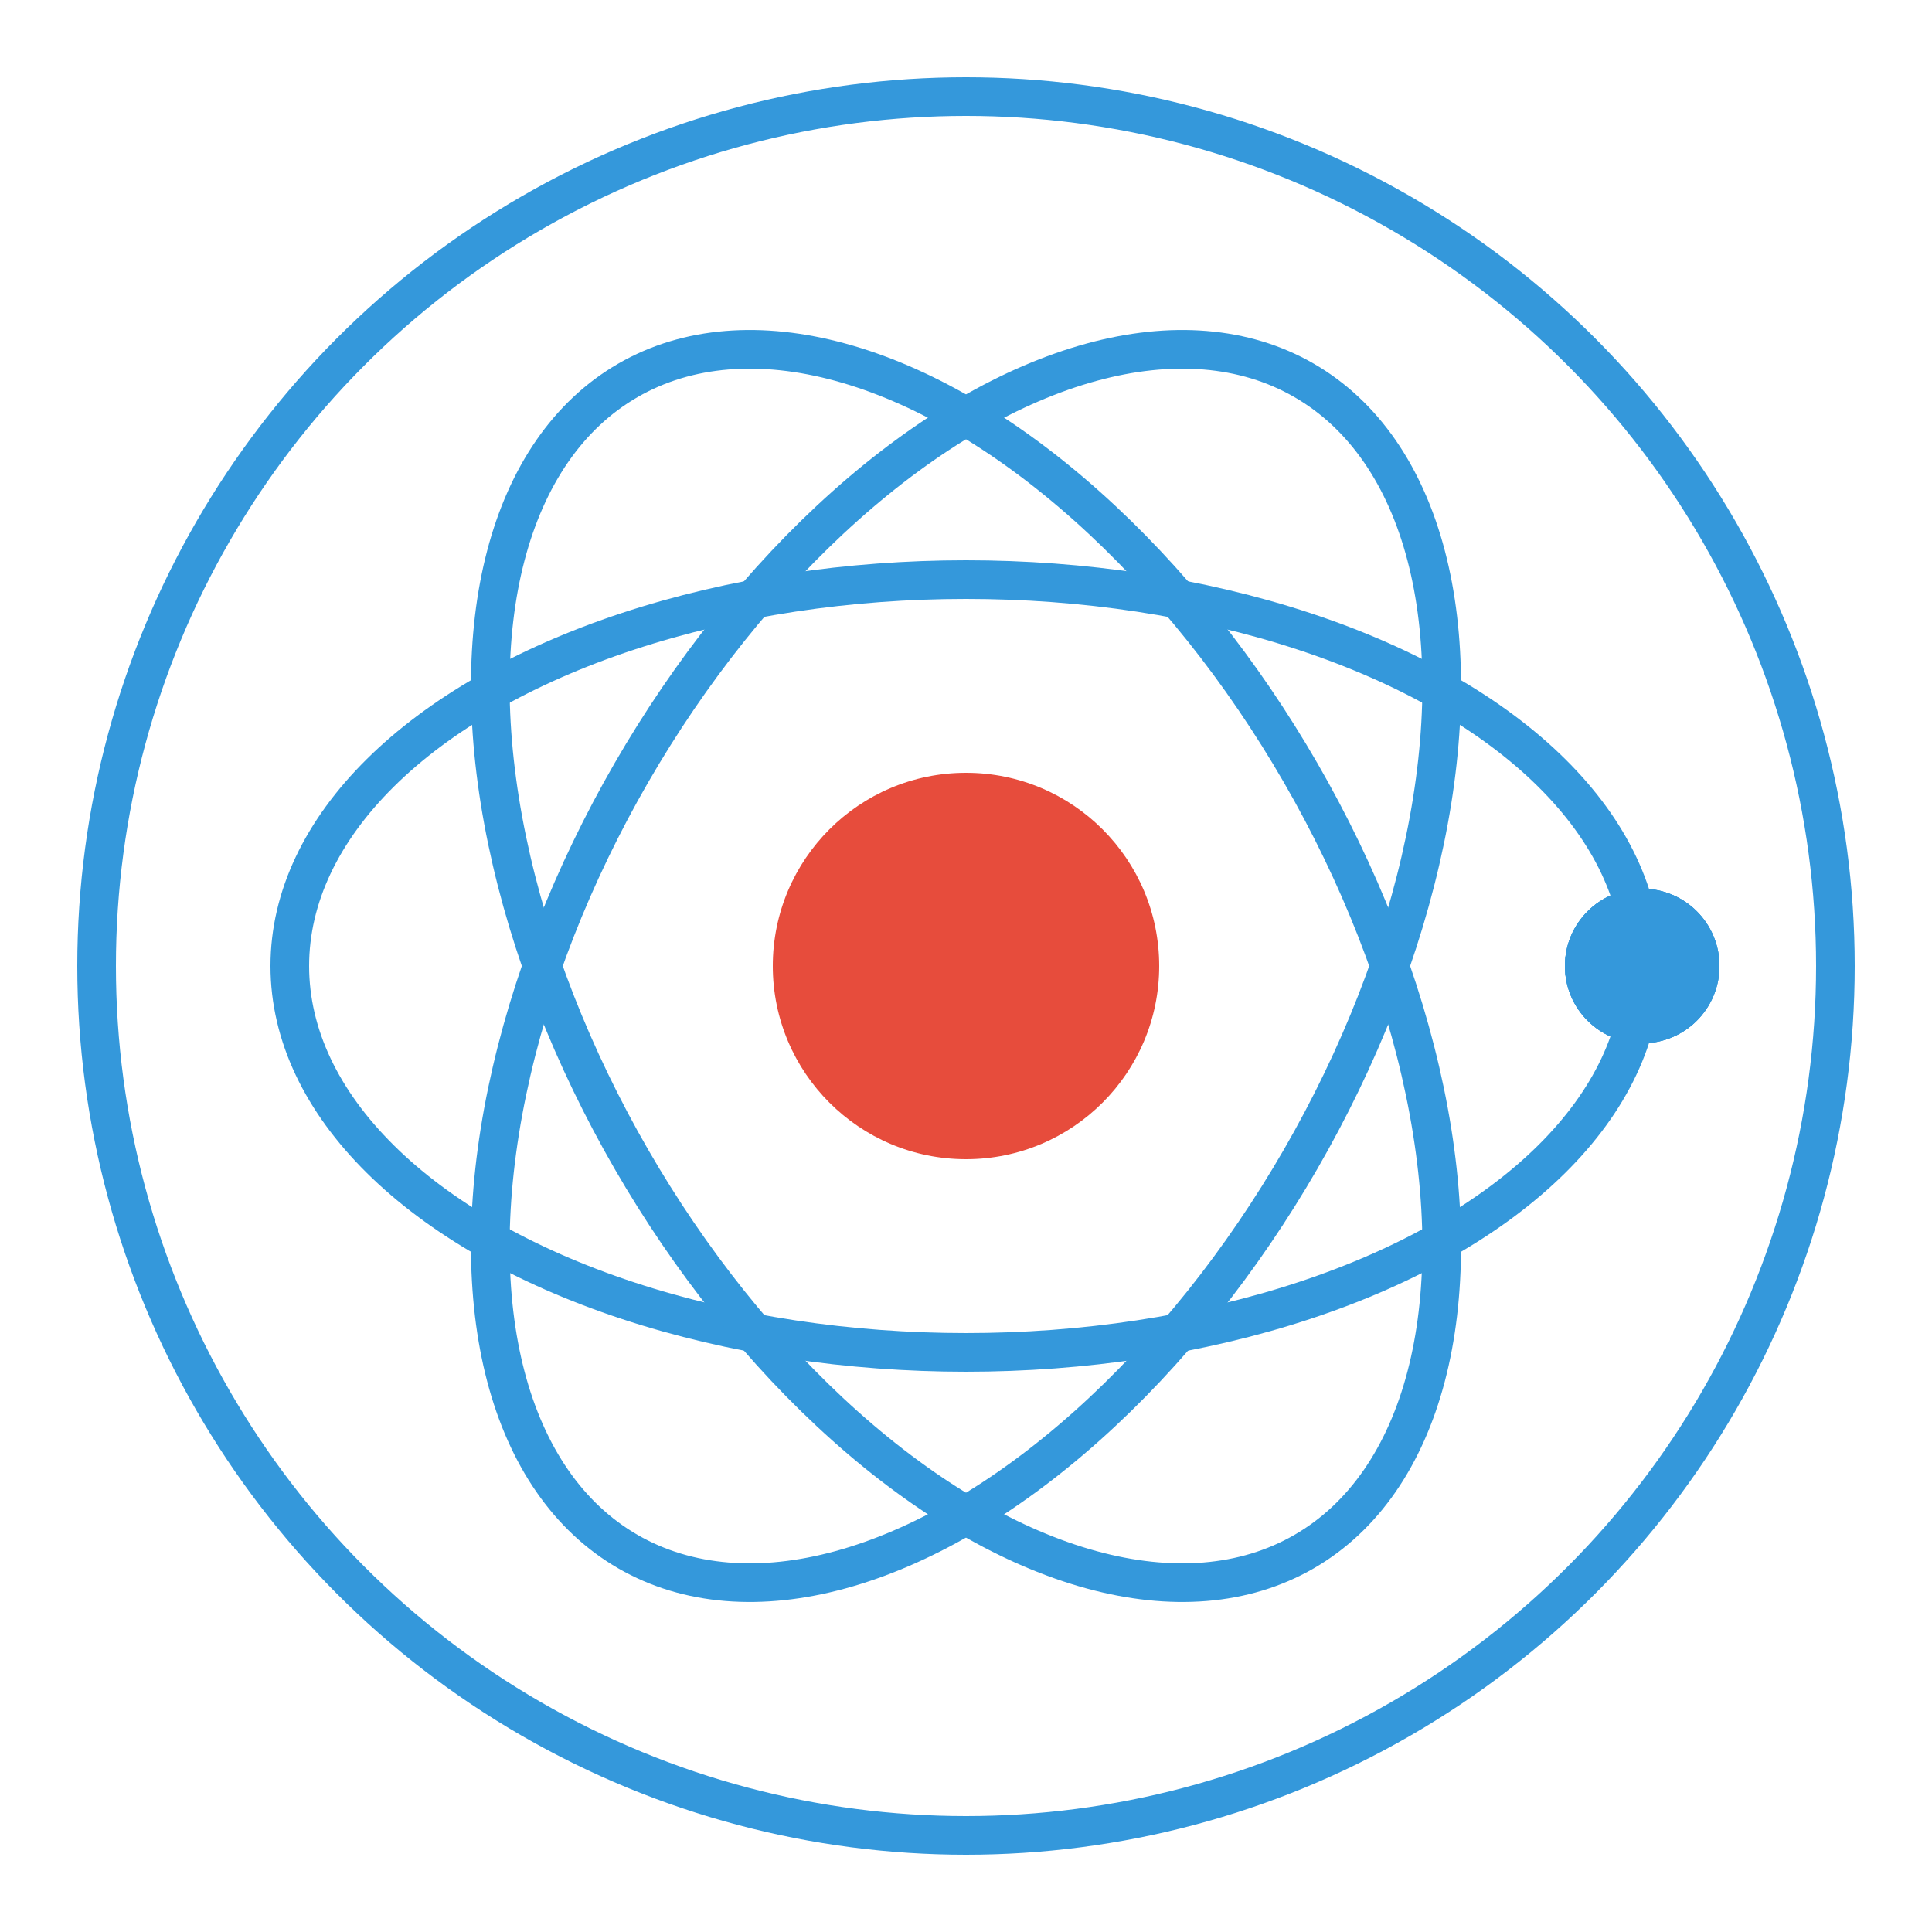 <svg xmlns="http://www.w3.org/2000/svg" viewBox="0 0 100 100" width="100" height="100">
  <!-- Outer circle -->
  <circle cx="50" cy="50" r="45" fill="none" stroke="#3498db" stroke-width="2" />
  
  <!-- Atom nucleus -->
  <circle cx="50" cy="50" r="10" fill="#e74c3c" />
  
  <!-- Electron orbits -->
  <ellipse cx="50" cy="50" rx="35" ry="20" fill="none" stroke="#3498db" stroke-width="2" transform="rotate(0, 50, 50)">
    <animateTransform attributeName="transform" attributeType="XML" type="rotate" from="0 50 50" to="360 50 50" dur="10s" repeatCount="indefinite" />
  </ellipse>
  
  <ellipse cx="50" cy="50" rx="35" ry="20" fill="none" stroke="#3498db" stroke-width="2" transform="rotate(60, 50, 50)">
    <animateTransform attributeName="transform" attributeType="XML" type="rotate" from="60 50 50" to="420 50 50" dur="8s" repeatCount="indefinite" />
  </ellipse>
  
  <ellipse cx="50" cy="50" rx="35" ry="20" fill="none" stroke="#3498db" stroke-width="2" transform="rotate(120, 50, 50)">
    <animateTransform attributeName="transform" attributeType="XML" type="rotate" from="120 50 50" to="480 50 50" dur="12s" repeatCount="indefinite" />
  </ellipse>
  
  <!-- Electrons -->
  <circle cx="85" cy="50" r="4" fill="#3498db">
    <animateTransform attributeName="transform" attributeType="XML" type="rotate" from="0 50 50" to="360 50 50" dur="10s" repeatCount="indefinite" />
  </circle>
  
  <circle cx="85" cy="50" r="4" fill="#3498db">
    <animateTransform attributeName="transform" attributeType="XML" type="rotate" from="60 50 50" to="420 50 50" dur="8s" repeatCount="indefinite" />
  </circle>
  
  <circle cx="85" cy="50" r="4" fill="#3498db">
    <animateTransform attributeName="transform" attributeType="XML" type="rotate" from="120 50 50" to="480 50 50" dur="12s" repeatCount="indefinite" />
  </circle>
</svg>
